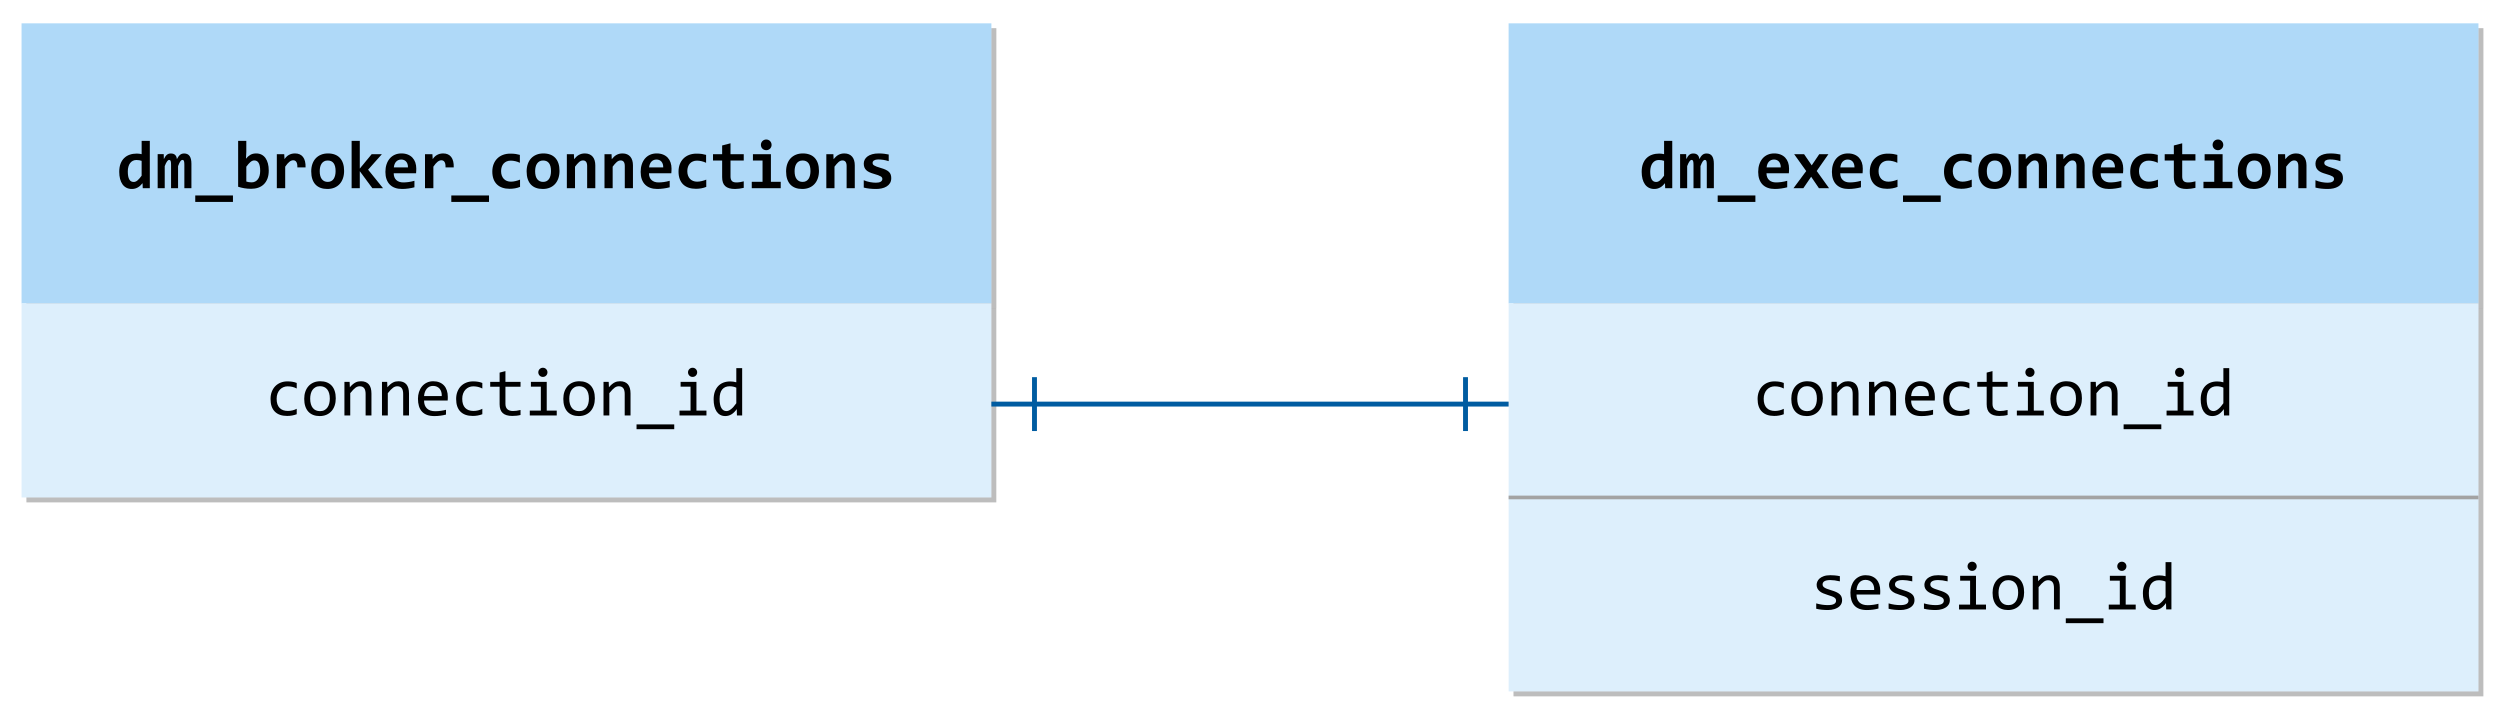 <?xml version="1.0" encoding="utf-8"?>
<!-- Generator: Adobe Illustrator 26.3.1, SVG Export Plug-In . SVG Version: 6.00 Build 0)  -->
<svg version="1.1" xmlns="http://www.w3.org/2000/svg" xmlns:xlink="http://www.w3.org/1999/xlink" x="0px" y="0px"
	 viewBox="0 0 510.4 145.2" enable-background="new 0 0 510.4 145.2" xml:space="preserve">
<symbol  id="PIPELINE" viewBox="-32 -12.266 64 24.531">
	<linearGradient id="SVGID_1_" gradientUnits="userSpaceOnUse" x1="0" y1="-12.265" x2="1.502093e-15" y2="12.265">
		<stop  offset="0" style="stop-color:#1B89B2"/>
		<stop  offset="1" style="stop-color:#51C8E8"/>
	</linearGradient>
	<path fill="url(#SVGID_1_)" d="M26.096,12.266h-51.448v0h0C-29.08,12.265-32,6.878-32,0s2.92-12.265,6.648-12.265h0v0h51.448
		C29.356-12.266,32-6.363,32,0S29.356,12.266,26.096,12.266z"/>
	<g>
		
			<linearGradient id="SVGID_00000082358978218244161210000001154797242186985893_" gradientUnits="userSpaceOnUse" x1="-31.461" y1="-6.114" x2="-19.234" y2="6.114">
			<stop  offset="0" style="stop-color:#B3B4B4"/>
			<stop  offset="1" style="stop-color:#4F4F4F"/>
		</linearGradient>
		<ellipse fill="url(#SVGID_00000082358978218244161210000001154797242186985893_)" cx="-25.347" cy="0" rx="5.575" ry="10.879"/>
	</g>
</symbol>
<g id="Shapes">
	<rect fill="#FFFFFF" width="510.4" height="145.2"/>
	<g id="Wrench_tool_x28_s_x29_">
	</g>
	<g id="user2">
	</g>
	<g id="user2_1_">
	</g>
	<g id="user2_4_">
	</g>
	<g id="user2_3_">
	</g>
	<g id="user2_2_">
	</g>
	<g id="Internet_2">
	</g>
	<g id="Enterprise">
	</g>
	<g id="Tunnel__x28_stackable_x29_">
	</g>
	<g id="New_Symbol">
	</g>
	<g id="New_Symbol_1">
	</g>
	<g id="Files">
	</g>
	<g id="BlobBlock">
	</g>
	<g id="E_x5F_Enterprise">
	</g>
	<g id="E_x5F_AD_FS">
	</g>
	<g id="C_x5F_Azure_Active_Directory">
	</g>
	<g>
		<g opacity="0.3">
			<rect x="5.4" y="5.762" fill="#212121" width="198" height="57.2"/>
			<rect x="5.4" y="5.762" opacity="0.35" fill="#212121" width="198" height="57.2"/>
		</g>
		<g>
			<rect x="4.4" y="4.762" fill="#FFFFFF" width="198" height="57.2"/>
			<rect x="4.4" y="4.762" opacity="0.35" fill="#1B93EB" width="198" height="57.2"/>
		</g>
	</g>
	<g>
		<g opacity="0.3">
			<rect x="5.4" y="62.962" fill="#212121" width="198" height="39.6"/>
			<rect x="5.4" y="62.962" opacity="0.15" fill="#212121" width="198" height="39.6"/>
		</g>
		<g>
			<rect x="4.4" y="61.962" fill="#FFFFFF" width="198" height="39.6"/>
			<rect x="4.4" y="61.962" opacity="0.15" fill="#1B93EB" width="198" height="39.6"/>
		</g>
	</g>
	<g>
		<g opacity="0.3">
			<rect x="309" y="5.762" fill="#212121" width="198" height="57.2"/>
			<rect x="309" y="5.762" opacity="0.35" fill="#212121" width="198" height="57.2"/>
		</g>
		<g>
			<rect x="308" y="4.762" fill="#FFFFFF" width="198" height="57.2"/>
			<rect x="308" y="4.762" opacity="0.35" fill="#1B93EB" width="198" height="57.2"/>
		</g>
	</g>
	<g>
		<g opacity="0.3">
			<rect x="309" y="62.962" fill="#212121" width="198" height="39.6"/>
			<rect x="309" y="62.962" opacity="0.15" fill="#212121" width="198" height="39.6"/>
		</g>
		<g>
			<rect x="308" y="61.962" fill="#FFFFFF" width="198" height="39.6"/>
			<rect x="308" y="61.962" opacity="0.15" fill="#1B93EB" width="198" height="39.6"/>
		</g>
	</g>
	<g>
		<g opacity="0.3">
			<rect x="309" y="102.562" fill="#212121" width="198" height="39.6"/>
			<rect x="309" y="102.562" opacity="0.15" fill="#212121" width="198" height="39.6"/>
		</g>
		<g>
			<rect x="308" y="101.562" fill="#FFFFFF" width="198" height="39.6"/>
			<rect x="308" y="101.562" opacity="0.15" fill="#1B93EB" width="198" height="39.6"/>
		</g>
	</g>
	<g>
		<line fill="none" stroke="#005CA1" x1="202.4" y1="82.5" x2="308" y2="82.5"/>
		<line fill="none" stroke="#005CA1" x1="211.2" y1="77" x2="211.2" y2="88"/>
		<line fill="none" stroke="#005CA1" x1="299.2" y1="77" x2="299.2" y2="88"/>
	</g>
	<line fill="none" stroke="#A3A3A3" stroke-width="0.75" stroke-miterlimit="10" x1="308" y1="101.562" x2="506" y2="101.562"/>
</g>
<g id="Text">
	<g>
		<rect x="14.213" y="28.762" fill="none" width="178.373" height="13.4"/>
		<path d="M29.142,38.422l-0.041-1.025c-0.146,0.178-0.296,0.339-0.451,0.485s-0.321,0.27-0.499,0.373s-0.368,0.182-0.571,0.239
			s-0.427,0.085-0.673,0.085c-0.41,0-0.775-0.082-1.094-0.246s-0.587-0.397-0.803-0.701s-0.382-0.671-0.496-1.104
			s-0.171-0.916-0.171-1.449c0-0.638,0.09-1.19,0.27-1.658s0.43-0.854,0.749-1.162s0.697-0.536,1.135-0.684s0.914-0.222,1.429-0.222
			c0.173,0,0.348,0.011,0.523,0.034s0.332,0.052,0.468,0.089v-2.714h1.668v9.659H29.142z M26.093,35.004
			c0,0.383,0.026,0.71,0.079,0.981s0.13,0.493,0.232,0.667s0.229,0.3,0.379,0.379s0.321,0.12,0.513,0.12
			c0.283,0,0.551-0.114,0.807-0.342s0.526-0.54,0.813-0.937v-3.035c-0.132-0.05-0.295-0.091-0.489-0.123s-0.389-0.048-0.584-0.048
			c-0.269,0-0.51,0.055-0.725,0.164s-0.397,0.264-0.55,0.465s-0.27,0.445-0.352,0.735S26.093,34.644,26.093,35.004z"/>
		<path d="M37.639,38.422v-4.73c0-0.173-0.004-0.325-0.014-0.455s-0.027-0.238-0.055-0.325s-0.067-0.151-0.12-0.195
			s-0.124-0.065-0.215-0.065c-0.141,0-0.28,0.096-0.417,0.287s-0.292,0.517-0.465,0.978v4.505h-1.429v-4.73
			c0-0.173-0.004-0.325-0.014-0.455s-0.027-0.238-0.055-0.325s-0.068-0.151-0.123-0.195s-0.127-0.065-0.219-0.065
			c-0.119,0-0.25,0.096-0.396,0.287s-0.308,0.517-0.485,0.978v4.505h-1.442v-6.945h1.237l0.027,1.012
			c0.1-0.205,0.201-0.38,0.301-0.526s0.208-0.266,0.321-0.359s0.236-0.161,0.366-0.202s0.277-0.062,0.441-0.062
			c0.387,0,0.683,0.102,0.885,0.304s0.318,0.484,0.345,0.844c0.109-0.205,0.218-0.38,0.325-0.526s0.219-0.266,0.335-0.359
			s0.242-0.161,0.376-0.202s0.284-0.062,0.448-0.062c0.506,0,0.879,0.177,1.121,0.53s0.362,0.876,0.362,1.569v4.983H37.639z"/>
		<path d="M39.862,41.224v-1.319h7.697v1.319H39.862z"/>
		<path d="M54.868,34.826c0,0.638-0.09,1.189-0.27,1.654s-0.431,0.851-0.752,1.159s-0.701,0.536-1.138,0.684
			s-0.914,0.222-1.429,0.222c-0.506,0-0.977-0.038-1.412-0.113s-0.851-0.177-1.248-0.304v-9.365h1.668v2.27l-0.068,1.367
			c0.25-0.324,0.543-0.583,0.878-0.779s0.737-0.294,1.207-0.294c0.41,0,0.775,0.082,1.094,0.246s0.587,0.397,0.803,0.701
			s0.382,0.67,0.496,1.101S54.868,34.288,54.868,34.826z M53.118,34.894c0-0.383-0.027-0.708-0.082-0.978s-0.133-0.49-0.236-0.663
			s-0.228-0.3-0.376-0.379s-0.318-0.12-0.509-0.12c-0.283,0-0.553,0.114-0.81,0.342s-0.53,0.538-0.817,0.93v3.035
			c0.132,0.05,0.295,0.091,0.489,0.123s0.391,0.048,0.591,0.048c0.264,0,0.505-0.055,0.721-0.164s0.401-0.264,0.554-0.465
			s0.27-0.445,0.352-0.735S53.118,35.254,53.118,34.894z"/>
		<path d="M60.707,34.177c0.009-0.26-0.003-0.481-0.038-0.663s-0.089-0.333-0.164-0.451s-0.167-0.205-0.277-0.26
			s-0.235-0.082-0.376-0.082c-0.246,0-0.5,0.102-0.762,0.304s-0.55,0.537-0.865,1.001v4.396h-1.709v-6.945h1.511l0.062,1.012
			c0.114-0.178,0.243-0.337,0.386-0.479s0.303-0.263,0.479-0.366s0.37-0.181,0.584-0.236s0.449-0.082,0.704-0.082
			c0.351,0,0.662,0.061,0.933,0.181s0.499,0.3,0.684,0.537s0.321,0.534,0.41,0.892s0.126,0.771,0.113,1.241H60.707z"/>
		<path d="M70.252,34.894c0,0.547-0.078,1.047-0.232,1.5s-0.378,0.842-0.67,1.166s-0.649,0.574-1.073,0.752
			s-0.907,0.267-1.449,0.267c-0.515,0-0.975-0.075-1.381-0.226s-0.75-0.375-1.032-0.673s-0.499-0.672-0.649-1.121
			s-0.226-0.972-0.226-1.569c0-0.551,0.079-1.053,0.236-1.504s0.383-0.836,0.677-1.155s0.653-0.566,1.077-0.742
			s0.902-0.263,1.436-0.263c0.52,0,0.982,0.076,1.388,0.229s0.75,0.379,1.032,0.68s0.498,0.673,0.646,1.118
			S70.252,34.311,70.252,34.894z M68.515,34.935c0-0.72-0.136-1.261-0.407-1.624s-0.671-0.543-1.2-0.543
			c-0.292,0-0.54,0.057-0.745,0.171s-0.374,0.27-0.506,0.468s-0.229,0.43-0.291,0.694s-0.092,0.547-0.092,0.848
			c0,0.725,0.146,1.271,0.438,1.637s0.69,0.55,1.196,0.55c0.278,0,0.52-0.056,0.725-0.167s0.372-0.267,0.499-0.465
			s0.223-0.432,0.287-0.701S68.515,35.245,68.515,34.935z"/>
		<path d="M76.018,38.422l-2.563-3.473v3.473h-1.668v-9.659h1.668v5.653l2.427-2.939h2.085l-2.816,3.165l3.049,3.78H76.018z"/>
		<path d="M84.988,34.416c0,0.114-0.003,0.262-0.01,0.444s-0.017,0.353-0.031,0.513H80.38c0,0.305,0.047,0.574,0.14,0.807
			s0.226,0.427,0.396,0.584s0.376,0.277,0.615,0.359s0.505,0.123,0.796,0.123c0.337,0,0.698-0.026,1.083-0.079
			s0.785-0.138,1.2-0.256v1.326c-0.178,0.05-0.372,0.096-0.581,0.137s-0.424,0.078-0.643,0.109s-0.44,0.056-0.663,0.072
			s-0.44,0.024-0.649,0.024c-0.529,0-1.002-0.075-1.422-0.226s-0.775-0.373-1.066-0.667s-0.515-0.657-0.67-1.09
			s-0.232-0.934-0.232-1.504c0-0.565,0.078-1.079,0.232-1.542s0.374-0.859,0.656-1.189s0.625-0.585,1.029-0.766
			s0.854-0.27,1.35-0.27c0.492,0,0.927,0.076,1.306,0.229s0.695,0.366,0.95,0.639s0.449,0.599,0.581,0.978
			S84.988,33.965,84.988,34.416z M83.292,34.177c0.004-0.273-0.03-0.512-0.103-0.714s-0.172-0.37-0.297-0.502
			s-0.271-0.23-0.438-0.294s-0.345-0.096-0.537-0.096c-0.419,0-0.763,0.14-1.032,0.42s-0.428,0.676-0.479,1.186H83.292z"/>
		<path d="M90.959,34.177c0.009-0.26-0.003-0.481-0.038-0.663s-0.089-0.333-0.164-0.451s-0.167-0.205-0.277-0.26
			s-0.235-0.082-0.376-0.082c-0.246,0-0.5,0.102-0.762,0.304s-0.55,0.537-0.865,1.001v4.396h-1.709v-6.945h1.511l0.062,1.012
			c0.114-0.178,0.243-0.337,0.386-0.479s0.303-0.263,0.479-0.366s0.37-0.181,0.584-0.236s0.449-0.082,0.704-0.082
			c0.351,0,0.662,0.061,0.933,0.181s0.499,0.3,0.684,0.537s0.321,0.534,0.41,0.892s0.126,0.771,0.113,1.241H90.959z"/>
		<path d="M92.139,41.224v-1.319h7.697v1.319H92.139z"/>
		<path d="M106.173,38.155c-0.328,0.132-0.667,0.23-1.019,0.294s-0.718,0.096-1.101,0.096c-0.551,0-1.046-0.075-1.483-0.226
			s-0.809-0.374-1.114-0.67s-0.539-0.663-0.701-1.101s-0.243-0.943-0.243-1.518c0-0.556,0.088-1.06,0.263-1.511
			s0.423-0.836,0.742-1.155s0.703-0.565,1.152-0.738s0.949-0.26,1.5-0.26c0.451,0,0.831,0.024,1.138,0.072s0.584,0.108,0.831,0.181
			v1.62c-0.283-0.141-0.589-0.25-0.919-0.328s-0.644-0.116-0.94-0.116c-0.31,0-0.588,0.052-0.834,0.157s-0.454,0.25-0.622,0.438
			s-0.297,0.414-0.386,0.68s-0.133,0.56-0.133,0.878c0,0.333,0.048,0.631,0.144,0.896s0.231,0.489,0.407,0.673
			s0.386,0.326,0.632,0.424s0.52,0.147,0.82,0.147c0.146,0,0.3-0.01,0.461-0.031s0.324-0.05,0.485-0.089s0.321-0.083,0.479-0.133
			s0.304-0.105,0.441-0.164V38.155z"/>
		<path d="M114.228,34.894c0,0.547-0.078,1.047-0.232,1.5s-0.378,0.842-0.67,1.166s-0.649,0.574-1.073,0.752
			s-0.907,0.267-1.449,0.267c-0.515,0-0.975-0.075-1.381-0.226s-0.75-0.375-1.032-0.673s-0.499-0.672-0.649-1.121
			s-0.226-0.972-0.226-1.569c0-0.551,0.079-1.053,0.236-1.504s0.383-0.836,0.677-1.155s0.653-0.566,1.077-0.742
			s0.902-0.263,1.436-0.263c0.52,0,0.982,0.076,1.388,0.229s0.75,0.379,1.032,0.68s0.498,0.673,0.646,1.118
			S114.228,34.311,114.228,34.894z M112.491,34.935c0-0.72-0.136-1.261-0.407-1.624s-0.671-0.543-1.2-0.543
			c-0.292,0-0.54,0.057-0.745,0.171s-0.374,0.27-0.506,0.468s-0.229,0.43-0.291,0.694s-0.092,0.547-0.092,0.848
			c0,0.725,0.146,1.271,0.438,1.637s0.69,0.55,1.196,0.55c0.278,0,0.52-0.056,0.725-0.167s0.372-0.267,0.499-0.465
			s0.223-0.432,0.287-0.701S112.491,35.245,112.491,34.935z"/>
		<path d="M119.871,38.422v-4.525c0-0.761-0.283-1.142-0.848-1.142c-0.283,0-0.553,0.114-0.81,0.342s-0.53,0.538-0.817,0.93v4.396
			h-1.668v-6.945h1.442l0.041,1.025c0.141-0.178,0.288-0.339,0.441-0.485s0.318-0.27,0.496-0.373s0.369-0.181,0.574-0.236
			s0.435-0.082,0.69-0.082c0.355,0,0.666,0.058,0.93,0.174s0.485,0.28,0.663,0.492s0.311,0.467,0.4,0.766s0.133,0.632,0.133,1.001
			v4.662H119.871z"/>
		<path d="M127.556,38.422v-4.525c0-0.761-0.283-1.142-0.848-1.142c-0.283,0-0.553,0.114-0.81,0.342s-0.53,0.538-0.817,0.93v4.396
			h-1.668v-6.945h1.442l0.041,1.025c0.141-0.178,0.288-0.339,0.441-0.485s0.318-0.27,0.496-0.373s0.369-0.181,0.574-0.236
			s0.435-0.082,0.69-0.082c0.355,0,0.666,0.058,0.93,0.174s0.485,0.28,0.663,0.492s0.311,0.467,0.4,0.766s0.133,0.632,0.133,1.001
			v4.662H127.556z"/>
		<path d="M137.1,34.416c0,0.114-0.003,0.262-0.01,0.444s-0.017,0.353-0.031,0.513h-4.566c0,0.305,0.047,0.574,0.14,0.807
			s0.226,0.427,0.396,0.584s0.376,0.277,0.615,0.359s0.505,0.123,0.796,0.123c0.337,0,0.698-0.026,1.083-0.079
			s0.785-0.138,1.2-0.256v1.326c-0.178,0.05-0.372,0.096-0.581,0.137s-0.424,0.078-0.643,0.109s-0.44,0.056-0.663,0.072
			s-0.44,0.024-0.649,0.024c-0.529,0-1.002-0.075-1.422-0.226s-0.775-0.373-1.066-0.667s-0.515-0.657-0.67-1.09
			s-0.232-0.934-0.232-1.504c0-0.565,0.078-1.079,0.232-1.542s0.374-0.859,0.656-1.189s0.625-0.585,1.029-0.766
			s0.854-0.27,1.35-0.27c0.492,0,0.927,0.076,1.306,0.229s0.695,0.366,0.95,0.639s0.449,0.599,0.581,0.978
			S137.1,33.965,137.1,34.416z M135.405,34.177c0.004-0.273-0.03-0.512-0.103-0.714s-0.172-0.37-0.297-0.502
			s-0.271-0.23-0.438-0.294s-0.345-0.096-0.537-0.096c-0.419,0-0.763,0.14-1.032,0.42s-0.428,0.676-0.479,1.186H135.405z"/>
		<path d="M144.191,38.155c-0.328,0.132-0.667,0.23-1.019,0.294s-0.718,0.096-1.101,0.096c-0.551,0-1.046-0.075-1.483-0.226
			s-0.809-0.374-1.114-0.67s-0.539-0.663-0.701-1.101s-0.243-0.943-0.243-1.518c0-0.556,0.088-1.06,0.263-1.511
			s0.423-0.836,0.742-1.155s0.703-0.565,1.152-0.738s0.949-0.26,1.5-0.26c0.451,0,0.831,0.024,1.138,0.072s0.584,0.108,0.831,0.181
			v1.62c-0.283-0.141-0.589-0.25-0.919-0.328s-0.644-0.116-0.94-0.116c-0.31,0-0.588,0.052-0.834,0.157s-0.454,0.25-0.622,0.438
			s-0.297,0.414-0.386,0.68s-0.133,0.56-0.133,0.878c0,0.333,0.048,0.631,0.144,0.896s0.231,0.489,0.407,0.673
			s0.386,0.326,0.632,0.424s0.52,0.147,0.82,0.147c0.146,0,0.3-0.01,0.461-0.031s0.324-0.05,0.485-0.089s0.321-0.083,0.479-0.133
			s0.304-0.105,0.441-0.164V38.155z"/>
		<path d="M151.842,38.353c-0.301,0.068-0.604,0.123-0.909,0.164s-0.595,0.062-0.868,0.062c-0.456,0-0.849-0.048-1.179-0.144
			s-0.604-0.242-0.82-0.438s-0.376-0.445-0.479-0.749s-0.154-0.664-0.154-1.083v-3.391h-1.866v-1.299h1.866v-1.777l1.709-0.444
			v2.222h2.7v1.299h-2.7v3.268c0,0.396,0.091,0.696,0.273,0.899s0.488,0.304,0.916,0.304c0.273,0,0.54-0.023,0.8-0.068
			s0.497-0.098,0.711-0.157V38.353z"/>
		<path d="M155.68,32.775h-1.962v-1.299h3.671v5.646h2.003v1.299h-5.913v-1.299h2.201V32.775z M157.526,29.576
			c0,0.15-0.027,0.292-0.082,0.424s-0.131,0.247-0.229,0.345s-0.213,0.175-0.345,0.232s-0.276,0.085-0.431,0.085
			s-0.3-0.028-0.434-0.085s-0.25-0.134-0.349-0.232s-0.174-0.213-0.229-0.345s-0.082-0.273-0.082-0.424s0.027-0.292,0.082-0.424
			s0.131-0.249,0.229-0.349s0.214-0.179,0.349-0.236s0.279-0.085,0.434-0.085s0.298,0.028,0.431,0.085s0.247,0.136,0.345,0.236
			s0.174,0.216,0.229,0.349S157.526,29.426,157.526,29.576z"/>
		<path d="M167.201,34.894c0,0.547-0.078,1.047-0.232,1.5s-0.378,0.842-0.67,1.166s-0.649,0.574-1.073,0.752
			s-0.907,0.267-1.449,0.267c-0.515,0-0.975-0.075-1.381-0.226s-0.75-0.375-1.032-0.673s-0.499-0.672-0.649-1.121
			s-0.226-0.972-0.226-1.569c0-0.551,0.079-1.053,0.236-1.504s0.383-0.836,0.677-1.155s0.653-0.566,1.077-0.742
			s0.902-0.263,1.436-0.263c0.52,0,0.982,0.076,1.388,0.229s0.75,0.379,1.032,0.68s0.498,0.673,0.646,1.118
			S167.201,34.311,167.201,34.894z M165.465,34.935c0-0.72-0.136-1.261-0.407-1.624s-0.671-0.543-1.2-0.543
			c-0.292,0-0.54,0.057-0.745,0.171s-0.374,0.27-0.506,0.468s-0.229,0.43-0.291,0.694s-0.092,0.547-0.092,0.848
			c0,0.725,0.146,1.271,0.438,1.637s0.69,0.55,1.196,0.55c0.278,0,0.52-0.056,0.725-0.167s0.372-0.267,0.499-0.465
			s0.223-0.432,0.287-0.701S165.465,35.245,165.465,34.935z"/>
		<path d="M172.845,38.422v-4.525c0-0.761-0.283-1.142-0.848-1.142c-0.283,0-0.553,0.114-0.81,0.342s-0.53,0.538-0.817,0.93v4.396
			h-1.668v-6.945h1.442l0.041,1.025c0.141-0.178,0.288-0.339,0.441-0.485s0.318-0.27,0.496-0.373s0.369-0.181,0.574-0.236
			s0.435-0.082,0.69-0.082c0.355,0,0.666,0.058,0.93,0.174s0.485,0.28,0.663,0.492s0.311,0.467,0.4,0.766s0.133,0.632,0.133,1.001
			v4.662H172.845z"/>
		<path d="M181.957,36.378c0,0.396-0.088,0.735-0.263,1.015s-0.408,0.508-0.697,0.684s-0.618,0.303-0.984,0.383
			s-0.742,0.12-1.125,0.12c-0.51,0-0.971-0.024-1.381-0.072s-0.797-0.117-1.162-0.208v-1.504c0.428,0.178,0.855,0.307,1.282,0.386
			s0.828,0.12,1.207,0.12c0.438,0,0.765-0.069,0.981-0.208s0.325-0.32,0.325-0.543c0-0.105-0.023-0.201-0.068-0.287
			s-0.131-0.17-0.256-0.25s-0.302-0.162-0.53-0.246s-0.526-0.179-0.896-0.284c-0.342-0.096-0.642-0.204-0.899-0.325
			s-0.471-0.263-0.639-0.427s-0.295-0.354-0.379-0.571s-0.126-0.471-0.126-0.762c0-0.283,0.064-0.549,0.191-0.8
			s0.318-0.471,0.571-0.66s0.568-0.338,0.947-0.448s0.82-0.164,1.326-0.164c0.438,0,0.825,0.023,1.162,0.068s0.636,0.096,0.896,0.15
			v1.36c-0.396-0.127-0.769-0.218-1.118-0.27s-0.694-0.079-1.036-0.079s-0.616,0.062-0.824,0.185s-0.311,0.294-0.311,0.513
			c0,0.105,0.021,0.198,0.062,0.28s0.122,0.162,0.243,0.239s0.29,0.158,0.506,0.243s0.502,0.177,0.858,0.277
			c0.401,0.114,0.738,0.236,1.012,0.366s0.493,0.277,0.66,0.441s0.286,0.351,0.359,0.561S181.957,36.109,181.957,36.378z"/>
	</g>
	<g>
		<rect x="8.8" y="75.162" fill="none" width="189.2" height="22"/>
		<path d="M60.577,84.569c-0.31,0.119-0.628,0.206-0.954,0.263s-0.662,0.085-1.008,0.085c-1.084,0-1.92-0.294-2.505-0.882
			s-0.878-1.447-0.878-2.577c0-0.542,0.084-1.035,0.253-1.477s0.406-0.82,0.711-1.135s0.67-0.557,1.094-0.728
			s0.891-0.256,1.401-0.256c0.355,0,0.688,0.025,0.998,0.075s0.606,0.132,0.889,0.246v1.135c-0.296-0.155-0.598-0.268-0.906-0.338
			s-0.625-0.106-0.954-0.106c-0.305,0-0.594,0.058-0.865,0.174s-0.509,0.284-0.714,0.502s-0.367,0.485-0.485,0.8
			s-0.178,0.67-0.178,1.066c0,0.83,0.202,1.45,0.605,1.863s0.963,0.619,1.678,0.619c0.324,0,0.637-0.037,0.94-0.109
			s0.596-0.182,0.878-0.328V84.569z"/>
		<path d="M68.55,81.335c0,0.533-0.075,1.022-0.226,1.466s-0.367,0.825-0.649,1.142s-0.626,0.563-1.032,0.738
			s-0.866,0.263-1.381,0.263c-0.492,0-0.933-0.076-1.323-0.229c-0.39-0.153-0.72-0.377-0.991-0.673s-0.479-0.663-0.622-1.101
			s-0.215-0.941-0.215-1.511c0-0.533,0.075-1.02,0.226-1.459s0.367-0.818,0.649-1.135s0.626-0.563,1.032-0.738
			c0.406-0.175,0.866-0.263,1.381-0.263c0.492,0,0.933,0.076,1.323,0.229s0.72,0.376,0.991,0.67s0.479,0.66,0.622,1.097
			S68.55,80.77,68.55,81.335z M67.334,81.39c0-0.424-0.047-0.794-0.14-1.111s-0.227-0.581-0.4-0.793s-0.384-0.372-0.632-0.479
			s-0.525-0.161-0.831-0.161c-0.355,0-0.66,0.069-0.913,0.208s-0.46,0.325-0.622,0.557s-0.28,0.502-0.355,0.81
			s-0.113,0.63-0.113,0.967c0,0.424,0.047,0.795,0.14,1.114s0.227,0.584,0.4,0.796c0.173,0.212,0.383,0.372,0.629,0.479
			s0.524,0.161,0.834,0.161c0.355,0,0.66-0.069,0.913-0.208s0.46-0.325,0.622-0.557s0.28-0.502,0.355-0.81
			S67.334,81.732,67.334,81.39z"/>
		<path d="M70.317,77.958h1.06l0.048,1.107c0.201-0.237,0.394-0.434,0.581-0.591s0.37-0.284,0.55-0.379s0.363-0.163,0.55-0.202
			s0.38-0.058,0.581-0.058c0.707,0,1.241,0.208,1.603,0.625s0.543,1.045,0.543,1.883v4.478h-1.189V80.44
			c0-0.538-0.1-0.936-0.301-1.193s-0.499-0.386-0.896-0.386c-0.146,0-0.288,0.021-0.427,0.065s-0.284,0.119-0.434,0.226
			s-0.313,0.252-0.489,0.434s-0.373,0.41-0.591,0.684v4.553h-1.189V77.958z"/>
		<path d="M77.984,77.958h1.06l0.048,1.107c0.201-0.237,0.394-0.434,0.581-0.591s0.37-0.284,0.55-0.379s0.363-0.163,0.55-0.202
			s0.38-0.058,0.581-0.058c0.707,0,1.241,0.208,1.603,0.625s0.543,1.045,0.543,1.883v4.478h-1.189V80.44
			c0-0.538-0.1-0.936-0.301-1.193s-0.499-0.386-0.896-0.386c-0.146,0-0.288,0.021-0.427,0.065s-0.284,0.119-0.434,0.226
			s-0.313,0.252-0.489,0.434s-0.373,0.41-0.591,0.684v4.553h-1.189V77.958z"/>
		<path d="M91.424,81.028c0,0.168-0.002,0.31-0.007,0.424s-0.011,0.221-0.021,0.321h-4.819c0,0.702,0.196,1.241,0.588,1.617
			s0.957,0.564,1.695,0.564c0.201,0,0.401-0.008,0.602-0.024s0.394-0.038,0.581-0.065s0.366-0.058,0.537-0.092
			s0.329-0.072,0.475-0.113v0.978c-0.324,0.091-0.689,0.165-1.097,0.222s-0.831,0.085-1.268,0.085c-0.588,0-1.094-0.08-1.518-0.239
			s-0.771-0.391-1.042-0.694s-0.472-0.674-0.602-1.114s-0.195-0.938-0.195-1.494c0-0.483,0.069-0.94,0.208-1.371
			s0.342-0.809,0.608-1.135s0.594-0.584,0.981-0.776s0.827-0.287,1.319-0.287c0.479,0,0.902,0.075,1.271,0.226
			s0.68,0.363,0.933,0.639s0.444,0.611,0.574,1.005S91.424,80.54,91.424,81.028z M90.187,80.857
			c0.014-0.305-0.016-0.584-0.089-0.837s-0.186-0.471-0.338-0.653s-0.343-0.325-0.571-0.427s-0.492-0.154-0.793-0.154
			c-0.26,0-0.497,0.05-0.711,0.15s-0.399,0.242-0.554,0.424s-0.28,0.401-0.376,0.656s-0.155,0.536-0.178,0.841H90.187z"/>
		<path d="M98.471,84.569c-0.31,0.119-0.628,0.206-0.954,0.263s-0.662,0.085-1.008,0.085c-1.084,0-1.92-0.294-2.505-0.882
			s-0.878-1.447-0.878-2.577c0-0.542,0.084-1.035,0.253-1.477s0.406-0.82,0.711-1.135s0.67-0.557,1.094-0.728
			s0.891-0.256,1.401-0.256c0.355,0,0.688,0.025,0.998,0.075s0.606,0.132,0.889,0.246v1.135c-0.296-0.155-0.598-0.268-0.906-0.338
			s-0.625-0.106-0.954-0.106c-0.305,0-0.594,0.058-0.865,0.174s-0.509,0.284-0.714,0.502s-0.367,0.485-0.485,0.8
			s-0.178,0.67-0.178,1.066c0,0.83,0.202,1.45,0.605,1.863s0.963,0.619,1.678,0.619c0.324,0,0.637-0.037,0.94-0.109
			s0.596-0.182,0.878-0.328V84.569z"/>
		<path d="M106.273,84.726c-0.269,0.068-0.547,0.117-0.834,0.147s-0.579,0.044-0.875,0.044c-0.861,0-1.504-0.195-1.928-0.584
			s-0.636-0.988-0.636-1.794v-3.582h-1.921v-0.998h1.921v-1.887l1.189-0.308v2.194h3.083v0.998h-3.083v3.486
			c0,0.492,0.131,0.86,0.393,1.104s0.648,0.366,1.159,0.366c0.219,0,0.458-0.017,0.718-0.051s0.531-0.088,0.813-0.161V84.726z"/>
		<path d="M110.417,78.943h-2.03v-0.984h3.233v5.872h2.044v0.991h-5.503V83.83h2.256V78.943z M110.834,75.08
			c0.132,0,0.255,0.024,0.369,0.072s0.213,0.115,0.297,0.202s0.15,0.186,0.198,0.297s0.072,0.233,0.072,0.366
			c0,0.127-0.024,0.249-0.072,0.362s-0.114,0.214-0.198,0.301s-0.184,0.154-0.297,0.202s-0.237,0.072-0.369,0.072
			s-0.255-0.024-0.369-0.072s-0.213-0.115-0.297-0.202s-0.15-0.187-0.198-0.301s-0.072-0.235-0.072-0.362
			c0-0.132,0.024-0.254,0.072-0.366s0.114-0.211,0.198-0.297s0.184-0.154,0.297-0.202S110.701,75.08,110.834,75.08z"/>
		<path d="M121.446,81.335c0,0.533-0.075,1.022-0.226,1.466s-0.367,0.825-0.649,1.142s-0.626,0.563-1.032,0.738
			s-0.866,0.263-1.381,0.263c-0.492,0-0.933-0.076-1.323-0.229s-0.72-0.377-0.991-0.673s-0.479-0.663-0.622-1.101
			s-0.215-0.941-0.215-1.511c0-0.533,0.075-1.02,0.226-1.459s0.367-0.818,0.649-1.135s0.626-0.563,1.032-0.738
			s0.866-0.263,1.381-0.263c0.492,0,0.933,0.076,1.323,0.229s0.72,0.376,0.991,0.67s0.479,0.66,0.622,1.097
			S121.446,80.77,121.446,81.335z M120.229,81.39c0-0.424-0.047-0.794-0.14-1.111s-0.227-0.581-0.4-0.793s-0.384-0.372-0.632-0.479
			s-0.525-0.161-0.831-0.161c-0.355,0-0.66,0.069-0.913,0.208s-0.46,0.325-0.622,0.557s-0.28,0.502-0.355,0.81
			s-0.113,0.63-0.113,0.967c0,0.424,0.047,0.795,0.14,1.114s0.227,0.584,0.4,0.796s0.383,0.372,0.629,0.479s0.524,0.161,0.834,0.161
			c0.355,0,0.66-0.069,0.913-0.208s0.46-0.325,0.622-0.557s0.28-0.502,0.355-0.81S120.229,81.732,120.229,81.39z"/>
		<path d="M123.212,77.958h1.06l0.048,1.107c0.201-0.237,0.394-0.434,0.581-0.591s0.37-0.284,0.55-0.379s0.363-0.163,0.55-0.202
			s0.38-0.058,0.581-0.058c0.707,0,1.241,0.208,1.603,0.625s0.543,1.045,0.543,1.883v4.478h-1.189V80.44
			c0-0.538-0.1-0.936-0.301-1.193s-0.499-0.386-0.896-0.386c-0.146,0-0.288,0.021-0.427,0.065s-0.284,0.119-0.434,0.226
			s-0.313,0.252-0.489,0.434s-0.373,0.41-0.591,0.684v4.553h-1.189V77.958z"/>
		<path d="M137.653,87.624h-7.697V86.64h7.697V87.624z"/>
		<path d="M140.982,78.943h-2.03v-0.984h3.233v5.872h2.044v0.991h-5.503V83.83h2.256V78.943z M141.399,75.08
			c0.132,0,0.255,0.024,0.369,0.072s0.213,0.115,0.297,0.202s0.15,0.186,0.198,0.297s0.072,0.233,0.072,0.366
			c0,0.127-0.024,0.249-0.072,0.362s-0.114,0.214-0.198,0.301s-0.184,0.154-0.297,0.202s-0.237,0.072-0.369,0.072
			s-0.255-0.024-0.369-0.072s-0.213-0.115-0.297-0.202s-0.15-0.187-0.198-0.301s-0.072-0.235-0.072-0.362
			c0-0.132,0.024-0.254,0.072-0.366s0.114-0.211,0.198-0.297s0.184-0.154,0.297-0.202S141.267,75.08,141.399,75.08z"/>
		<path d="M145.696,81.533c0-0.583,0.08-1.102,0.239-1.555s0.386-0.836,0.68-1.148s0.647-0.549,1.06-0.711s0.872-0.243,1.377-0.243
			c0.219,0,0.434,0.014,0.646,0.041s0.42,0.071,0.625,0.13v-2.885h1.196v9.659h-1.066l-0.041-1.299
			c-0.333,0.483-0.693,0.841-1.08,1.073s-0.807,0.349-1.258,0.349c-0.392,0-0.737-0.082-1.036-0.246s-0.547-0.396-0.745-0.694
			s-0.348-0.657-0.448-1.077S145.696,82.044,145.696,81.533z M146.913,81.458c0,0.83,0.122,1.448,0.366,1.856
			s0.589,0.612,1.036,0.612c0.301,0,0.619-0.134,0.954-0.403s0.687-0.667,1.056-1.196v-3.186c-0.196-0.091-0.413-0.161-0.649-0.208
			s-0.472-0.072-0.704-0.072c-0.647,0-1.152,0.209-1.514,0.629S146.913,80.565,146.913,81.458z"/>
	</g>
	<g>
		<rect x="316.8" y="28.762" fill="none" width="180.4" height="17.6"/>
		<path d="M339.964,38.422l-0.041-1.025c-0.146,0.178-0.296,0.339-0.451,0.485s-0.321,0.27-0.499,0.373s-0.368,0.182-0.571,0.239
			s-0.427,0.085-0.673,0.085c-0.41,0-0.775-0.082-1.094-0.246s-0.587-0.397-0.803-0.701s-0.382-0.671-0.496-1.104
			s-0.171-0.916-0.171-1.449c0-0.638,0.09-1.19,0.27-1.658s0.43-0.854,0.749-1.162s0.697-0.536,1.135-0.684s0.914-0.222,1.429-0.222
			c0.173,0,0.348,0.011,0.523,0.034s0.332,0.052,0.468,0.089v-2.714h1.668v9.659H339.964z M336.915,35.004
			c0,0.383,0.026,0.71,0.079,0.981s0.13,0.493,0.232,0.667s0.229,0.3,0.379,0.379s0.321,0.12,0.513,0.12
			c0.283,0,0.551-0.114,0.807-0.342s0.526-0.54,0.813-0.937v-3.035c-0.132-0.05-0.295-0.091-0.489-0.123s-0.389-0.048-0.584-0.048
			c-0.269,0-0.51,0.055-0.725,0.164s-0.397,0.264-0.55,0.465s-0.27,0.445-0.352,0.735S336.915,34.644,336.915,35.004z"/>
		<path d="M348.46,38.422v-4.73c0-0.173-0.004-0.325-0.014-0.455s-0.027-0.238-0.055-0.325s-0.067-0.151-0.12-0.195
			s-0.124-0.065-0.215-0.065c-0.141,0-0.28,0.096-0.417,0.287s-0.292,0.517-0.465,0.978v4.505h-1.429v-4.73
			c0-0.173-0.004-0.325-0.014-0.455s-0.027-0.238-0.055-0.325s-0.068-0.151-0.123-0.195s-0.127-0.065-0.219-0.065
			c-0.119,0-0.25,0.096-0.396,0.287s-0.308,0.517-0.485,0.978v4.505h-1.442v-6.945h1.237l0.027,1.012
			c0.1-0.205,0.201-0.38,0.301-0.526s0.208-0.266,0.321-0.359s0.236-0.161,0.366-0.202s0.277-0.062,0.441-0.062
			c0.387,0,0.683,0.102,0.885,0.304s0.318,0.484,0.345,0.844c0.109-0.205,0.218-0.38,0.325-0.526s0.219-0.266,0.335-0.359
			s0.242-0.161,0.376-0.202s0.284-0.062,0.448-0.062c0.506,0,0.879,0.177,1.121,0.53s0.362,0.876,0.362,1.569v4.983H348.46z"/>
		<path d="M350.684,41.224v-1.319h7.697v1.319H350.684z"/>
		<path d="M365.254,34.416c0,0.114-0.003,0.262-0.01,0.444s-0.017,0.353-0.031,0.513h-4.566c0,0.305,0.047,0.574,0.14,0.807
			s0.226,0.427,0.396,0.584s0.376,0.277,0.615,0.359s0.505,0.123,0.796,0.123c0.337,0,0.698-0.026,1.083-0.079
			s0.785-0.138,1.2-0.256v1.326c-0.178,0.05-0.372,0.096-0.581,0.137s-0.424,0.078-0.643,0.109s-0.44,0.056-0.663,0.072
			s-0.44,0.024-0.649,0.024c-0.529,0-1.002-0.075-1.422-0.226s-0.775-0.373-1.066-0.667s-0.515-0.657-0.67-1.09
			s-0.232-0.934-0.232-1.504c0-0.565,0.078-1.079,0.232-1.542s0.374-0.859,0.656-1.189s0.625-0.585,1.029-0.766
			s0.854-0.27,1.35-0.27c0.492,0,0.927,0.076,1.306,0.229s0.695,0.366,0.95,0.639s0.449,0.599,0.581,0.978
			S365.254,33.965,365.254,34.416z M363.558,34.177c0.004-0.273-0.03-0.512-0.103-0.714s-0.172-0.37-0.297-0.502
			s-0.271-0.23-0.438-0.294s-0.345-0.096-0.537-0.096c-0.419,0-0.763,0.14-1.032,0.42s-0.428,0.676-0.479,1.186H363.558z"/>
		<path d="M371.351,38.422l-1.586-2.338l-1.593,2.338h-2.017l2.604-3.5l-2.468-3.445h2.03l1.559,2.283l1.538-2.283h1.873
			l-2.393,3.432l2.522,3.514H371.351z"/>
		<path d="M380.306,34.416c0,0.114-0.003,0.262-0.01,0.444s-0.017,0.353-0.031,0.513h-4.566c0,0.305,0.047,0.574,0.14,0.807
			s0.226,0.427,0.396,0.584s0.376,0.277,0.615,0.359s0.505,0.123,0.796,0.123c0.337,0,0.698-0.026,1.083-0.079
			s0.785-0.138,1.2-0.256v1.326c-0.178,0.05-0.372,0.096-0.581,0.137s-0.424,0.078-0.643,0.109s-0.44,0.056-0.663,0.072
			s-0.44,0.024-0.649,0.024c-0.529,0-1.002-0.075-1.422-0.226s-0.775-0.373-1.066-0.667s-0.515-0.657-0.67-1.09
			s-0.232-0.934-0.232-1.504c0-0.565,0.078-1.079,0.232-1.542s0.374-0.859,0.656-1.189s0.625-0.585,1.029-0.766
			s0.854-0.27,1.35-0.27c0.492,0,0.927,0.076,1.306,0.229s0.695,0.366,0.95,0.639s0.449,0.599,0.581,0.978
			S380.306,33.965,380.306,34.416z M378.611,34.177c0.004-0.273-0.03-0.512-0.103-0.714s-0.172-0.37-0.297-0.502
			s-0.271-0.23-0.438-0.294s-0.345-0.096-0.537-0.096c-0.419,0-0.763,0.14-1.032,0.42s-0.428,0.676-0.479,1.186H378.611z"/>
		<path d="M387.397,38.155c-0.328,0.132-0.667,0.23-1.019,0.294s-0.718,0.096-1.101,0.096c-0.551,0-1.046-0.075-1.483-0.226
			s-0.809-0.374-1.114-0.67s-0.539-0.663-0.701-1.101s-0.243-0.943-0.243-1.518c0-0.556,0.088-1.06,0.263-1.511
			s0.423-0.836,0.742-1.155s0.703-0.565,1.152-0.738s0.949-0.26,1.5-0.26c0.451,0,0.831,0.024,1.138,0.072s0.584,0.108,0.831,0.181
			v1.62c-0.283-0.141-0.589-0.25-0.919-0.328s-0.644-0.116-0.94-0.116c-0.31,0-0.588,0.052-0.834,0.157s-0.454,0.25-0.622,0.438
			s-0.297,0.414-0.386,0.68s-0.133,0.56-0.133,0.878c0,0.333,0.048,0.631,0.144,0.896s0.231,0.489,0.407,0.673
			s0.386,0.326,0.632,0.424s0.52,0.147,0.82,0.147c0.146,0,0.3-0.01,0.461-0.031s0.324-0.05,0.485-0.089s0.321-0.083,0.479-0.133
			s0.304-0.105,0.441-0.164V38.155z"/>
		<path d="M388.518,41.224v-1.319h7.697v1.319H388.518z"/>
		<path d="M402.552,38.155c-0.328,0.132-0.667,0.23-1.019,0.294s-0.718,0.096-1.101,0.096c-0.551,0-1.046-0.075-1.483-0.226
			s-0.809-0.374-1.114-0.67s-0.539-0.663-0.701-1.101s-0.243-0.943-0.243-1.518c0-0.556,0.088-1.06,0.263-1.511
			s0.423-0.836,0.742-1.155s0.703-0.565,1.152-0.738s0.949-0.26,1.5-0.26c0.451,0,0.831,0.024,1.138,0.072s0.584,0.108,0.831,0.181
			v1.62c-0.283-0.141-0.589-0.25-0.919-0.328s-0.644-0.116-0.94-0.116c-0.31,0-0.588,0.052-0.834,0.157s-0.454,0.25-0.622,0.438
			s-0.297,0.414-0.386,0.68s-0.133,0.56-0.133,0.878c0,0.333,0.048,0.631,0.144,0.896s0.231,0.489,0.407,0.673
			s0.386,0.326,0.632,0.424s0.52,0.147,0.82,0.147c0.146,0,0.3-0.01,0.461-0.031s0.324-0.05,0.485-0.089s0.321-0.083,0.479-0.133
			s0.304-0.105,0.441-0.164V38.155z"/>
		<path d="M410.606,34.894c0,0.547-0.078,1.047-0.232,1.5s-0.378,0.842-0.67,1.166s-0.649,0.574-1.073,0.752
			s-0.907,0.267-1.449,0.267c-0.515,0-0.975-0.075-1.381-0.226s-0.75-0.375-1.032-0.673s-0.499-0.672-0.649-1.121
			s-0.226-0.972-0.226-1.569c0-0.551,0.079-1.053,0.236-1.504s0.383-0.836,0.677-1.155s0.653-0.566,1.077-0.742
			s0.902-0.263,1.436-0.263c0.52,0,0.982,0.076,1.388,0.229s0.75,0.379,1.032,0.68s0.498,0.673,0.646,1.118
			S410.606,34.311,410.606,34.894z M408.87,34.935c0-0.72-0.136-1.261-0.407-1.624s-0.671-0.543-1.2-0.543
			c-0.292,0-0.54,0.057-0.745,0.171s-0.374,0.27-0.506,0.468s-0.229,0.43-0.291,0.694s-0.092,0.547-0.092,0.848
			c0,0.725,0.146,1.271,0.438,1.637s0.69,0.55,1.196,0.55c0.278,0,0.52-0.056,0.725-0.167s0.372-0.267,0.499-0.465
			s0.223-0.432,0.287-0.701S408.87,35.245,408.87,34.935z"/>
		<path d="M416.25,38.422v-4.525c0-0.761-0.283-1.142-0.848-1.142c-0.283,0-0.553,0.114-0.81,0.342s-0.53,0.538-0.817,0.93v4.396
			h-1.668v-6.945h1.442l0.041,1.025c0.141-0.178,0.288-0.339,0.441-0.485s0.318-0.27,0.496-0.373s0.369-0.181,0.574-0.236
			s0.435-0.082,0.69-0.082c0.355,0,0.666,0.058,0.93,0.174s0.485,0.28,0.663,0.492s0.311,0.467,0.4,0.766s0.133,0.632,0.133,1.001
			v4.662H416.25z"/>
		<path d="M423.935,38.422v-4.525c0-0.761-0.283-1.142-0.848-1.142c-0.283,0-0.553,0.114-0.81,0.342s-0.53,0.538-0.817,0.93v4.396
			h-1.668v-6.945h1.442l0.041,1.025c0.141-0.178,0.288-0.339,0.441-0.485s0.318-0.27,0.496-0.373s0.369-0.181,0.574-0.236
			s0.435-0.082,0.69-0.082c0.355,0,0.666,0.058,0.93,0.174s0.485,0.28,0.663,0.492s0.311,0.467,0.4,0.766s0.133,0.632,0.133,1.001
			v4.662H423.935z"/>
		<path d="M433.479,34.416c0,0.114-0.003,0.262-0.01,0.444s-0.017,0.353-0.031,0.513h-4.566c0,0.305,0.047,0.574,0.14,0.807
			s0.226,0.427,0.396,0.584s0.376,0.277,0.615,0.359s0.505,0.123,0.796,0.123c0.337,0,0.698-0.026,1.083-0.079
			s0.785-0.138,1.2-0.256v1.326c-0.178,0.05-0.372,0.096-0.581,0.137s-0.424,0.078-0.643,0.109s-0.44,0.056-0.663,0.072
			s-0.44,0.024-0.649,0.024c-0.529,0-1.002-0.075-1.422-0.226s-0.775-0.373-1.066-0.667s-0.515-0.657-0.67-1.09
			s-0.232-0.934-0.232-1.504c0-0.565,0.078-1.079,0.232-1.542s0.374-0.859,0.656-1.189s0.625-0.585,1.029-0.766
			s0.854-0.27,1.35-0.27c0.492,0,0.927,0.076,1.306,0.229s0.695,0.366,0.95,0.639s0.449,0.599,0.581,0.978
			S433.479,33.965,433.479,34.416z M431.784,34.177c0.004-0.273-0.03-0.512-0.103-0.714s-0.172-0.37-0.297-0.502
			s-0.271-0.23-0.438-0.294s-0.345-0.096-0.537-0.096c-0.419,0-0.763,0.14-1.032,0.42s-0.428,0.676-0.479,1.186H431.784z"/>
		<path d="M440.569,38.155c-0.328,0.132-0.667,0.23-1.019,0.294s-0.718,0.096-1.101,0.096c-0.551,0-1.046-0.075-1.483-0.226
			s-0.809-0.374-1.114-0.67s-0.539-0.663-0.701-1.101s-0.243-0.943-0.243-1.518c0-0.556,0.088-1.06,0.263-1.511
			s0.423-0.836,0.742-1.155s0.703-0.565,1.152-0.738s0.949-0.26,1.5-0.26c0.451,0,0.831,0.024,1.138,0.072s0.584,0.108,0.831,0.181
			v1.62c-0.283-0.141-0.589-0.25-0.919-0.328s-0.644-0.116-0.94-0.116c-0.31,0-0.588,0.052-0.834,0.157s-0.454,0.25-0.622,0.438
			s-0.297,0.414-0.386,0.68s-0.133,0.56-0.133,0.878c0,0.333,0.048,0.631,0.144,0.896s0.231,0.489,0.407,0.673
			s0.386,0.326,0.632,0.424s0.52,0.147,0.82,0.147c0.146,0,0.3-0.01,0.461-0.031s0.324-0.05,0.485-0.089s0.321-0.083,0.479-0.133
			s0.304-0.105,0.441-0.164V38.155z"/>
		<path d="M448.22,38.353c-0.301,0.068-0.604,0.123-0.909,0.164s-0.595,0.062-0.868,0.062c-0.456,0-0.849-0.048-1.179-0.144
			s-0.604-0.242-0.82-0.438s-0.376-0.445-0.479-0.749s-0.154-0.664-0.154-1.083v-3.391h-1.866v-1.299h1.866v-1.777l1.709-0.444
			v2.222h2.7v1.299h-2.7v3.268c0,0.396,0.091,0.696,0.273,0.899s0.488,0.304,0.916,0.304c0.273,0,0.54-0.023,0.8-0.068
			s0.497-0.098,0.711-0.157V38.353z"/>
		<path d="M452.059,32.775h-1.962v-1.299h3.671v5.646h2.003v1.299h-5.913v-1.299h2.201V32.775z M453.904,29.576
			c0,0.15-0.027,0.292-0.082,0.424s-0.131,0.247-0.229,0.345s-0.213,0.175-0.345,0.232s-0.276,0.085-0.431,0.085
			s-0.3-0.028-0.434-0.085s-0.25-0.134-0.349-0.232s-0.174-0.213-0.229-0.345s-0.082-0.273-0.082-0.424s0.027-0.292,0.082-0.424
			s0.131-0.249,0.229-0.349s0.214-0.179,0.349-0.236s0.279-0.085,0.434-0.085s0.298,0.028,0.431,0.085s0.247,0.136,0.345,0.236
			s0.174,0.216,0.229,0.349S453.904,29.426,453.904,29.576z"/>
		<path d="M463.58,34.894c0,0.547-0.078,1.047-0.232,1.5s-0.378,0.842-0.67,1.166s-0.649,0.574-1.073,0.752
			s-0.907,0.267-1.449,0.267c-0.515,0-0.975-0.075-1.381-0.226s-0.75-0.375-1.032-0.673s-0.499-0.672-0.649-1.121
			s-0.226-0.972-0.226-1.569c0-0.551,0.079-1.053,0.236-1.504s0.383-0.836,0.677-1.155s0.653-0.566,1.077-0.742
			s0.902-0.263,1.436-0.263c0.52,0,0.982,0.076,1.388,0.229s0.75,0.379,1.032,0.68s0.498,0.673,0.646,1.118
			S463.58,34.311,463.58,34.894z M461.843,34.935c0-0.72-0.136-1.261-0.407-1.624s-0.671-0.543-1.2-0.543
			c-0.292,0-0.54,0.057-0.745,0.171s-0.374,0.27-0.506,0.468s-0.229,0.43-0.291,0.694s-0.092,0.547-0.092,0.848
			c0,0.725,0.146,1.271,0.438,1.637s0.69,0.55,1.196,0.55c0.278,0,0.52-0.056,0.725-0.167s0.372-0.267,0.499-0.465
			s0.223-0.432,0.287-0.701S461.843,35.245,461.843,34.935z"/>
		<path d="M469.224,38.422v-4.525c0-0.761-0.283-1.142-0.848-1.142c-0.283,0-0.553,0.114-0.81,0.342s-0.53,0.538-0.817,0.93v4.396
			h-1.668v-6.945h1.442l0.041,1.025c0.141-0.178,0.288-0.339,0.441-0.485s0.318-0.27,0.496-0.373s0.369-0.181,0.574-0.236
			s0.435-0.082,0.69-0.082c0.355,0,0.666,0.058,0.93,0.174s0.485,0.28,0.663,0.492s0.311,0.467,0.4,0.766s0.133,0.632,0.133,1.001
			v4.662H469.224z"/>
		<path d="M478.336,36.378c0,0.396-0.088,0.735-0.263,1.015s-0.408,0.508-0.697,0.684s-0.618,0.303-0.984,0.383
			s-0.742,0.12-1.125,0.12c-0.51,0-0.971-0.024-1.381-0.072s-0.797-0.117-1.162-0.208v-1.504c0.428,0.178,0.855,0.307,1.282,0.386
			s0.828,0.12,1.207,0.12c0.438,0,0.765-0.069,0.981-0.208s0.325-0.32,0.325-0.543c0-0.105-0.023-0.201-0.068-0.287
			s-0.131-0.17-0.256-0.25s-0.302-0.162-0.53-0.246s-0.526-0.179-0.896-0.284c-0.342-0.096-0.642-0.204-0.899-0.325
			s-0.471-0.263-0.639-0.427s-0.295-0.354-0.379-0.571s-0.126-0.471-0.126-0.762c0-0.283,0.064-0.549,0.191-0.8
			s0.318-0.471,0.571-0.66s0.568-0.338,0.947-0.448s0.82-0.164,1.326-0.164c0.438,0,0.825,0.023,1.162,0.068s0.636,0.096,0.896,0.15
			v1.36c-0.396-0.127-0.769-0.218-1.118-0.27s-0.694-0.079-1.036-0.079s-0.616,0.062-0.824,0.185s-0.311,0.294-0.311,0.513
			c0,0.105,0.021,0.198,0.062,0.28s0.122,0.162,0.243,0.239s0.29,0.158,0.506,0.243s0.502,0.177,0.858,0.277
			c0.401,0.114,0.738,0.236,1.012,0.366s0.493,0.277,0.66,0.441s0.286,0.351,0.359,0.561S478.336,36.109,478.336,36.378z"/>
	</g>
	<g>
		<rect x="312.4" y="75.162" fill="none" width="189.2" height="22"/>
		<path d="M364.177,84.569c-0.31,0.119-0.628,0.206-0.954,0.263s-0.662,0.085-1.008,0.085c-1.084,0-1.92-0.294-2.505-0.882
			s-0.878-1.447-0.878-2.577c0-0.542,0.084-1.035,0.253-1.477s0.406-0.82,0.711-1.135s0.67-0.557,1.094-0.728
			s0.891-0.256,1.401-0.256c0.355,0,0.688,0.025,0.998,0.075s0.606,0.132,0.889,0.246v1.135c-0.296-0.155-0.598-0.268-0.906-0.338
			s-0.625-0.106-0.954-0.106c-0.305,0-0.594,0.058-0.865,0.174s-0.509,0.284-0.714,0.502s-0.367,0.485-0.485,0.8
			s-0.178,0.67-0.178,1.066c0,0.83,0.202,1.45,0.605,1.863s0.963,0.619,1.678,0.619c0.324,0,0.637-0.037,0.94-0.109
			s0.596-0.182,0.878-0.328V84.569z"/>
		<path d="M372.151,81.335c0,0.533-0.075,1.022-0.226,1.466s-0.367,0.825-0.649,1.142s-0.626,0.563-1.032,0.738
			s-0.866,0.263-1.381,0.263c-0.492,0-0.933-0.076-1.323-0.229s-0.72-0.377-0.991-0.673s-0.479-0.663-0.622-1.101
			s-0.215-0.941-0.215-1.511c0-0.533,0.075-1.02,0.226-1.459s0.367-0.818,0.649-1.135s0.626-0.563,1.032-0.738
			s0.866-0.263,1.381-0.263c0.492,0,0.933,0.076,1.323,0.229s0.72,0.376,0.991,0.67s0.479,0.66,0.622,1.097
			S372.151,80.77,372.151,81.335z M370.934,81.39c0-0.424-0.047-0.794-0.14-1.111s-0.227-0.581-0.4-0.793s-0.384-0.372-0.632-0.479
			s-0.525-0.161-0.831-0.161c-0.355,0-0.66,0.069-0.913,0.208s-0.46,0.325-0.622,0.557s-0.28,0.502-0.355,0.81
			s-0.113,0.63-0.113,0.967c0,0.424,0.047,0.795,0.14,1.114s0.227,0.584,0.4,0.796s0.383,0.372,0.629,0.479s0.524,0.161,0.834,0.161
			c0.355,0,0.66-0.069,0.913-0.208s0.46-0.325,0.622-0.557s0.28-0.502,0.355-0.81S370.934,81.732,370.934,81.39z"/>
		<path d="M373.917,77.958h1.06l0.048,1.107c0.201-0.237,0.394-0.434,0.581-0.591s0.37-0.284,0.55-0.379s0.363-0.163,0.55-0.202
			s0.38-0.058,0.581-0.058c0.707,0,1.241,0.208,1.603,0.625s0.543,1.045,0.543,1.883v4.478h-1.189V80.44
			c0-0.538-0.1-0.936-0.301-1.193s-0.499-0.386-0.896-0.386c-0.146,0-0.288,0.021-0.427,0.065s-0.284,0.119-0.434,0.226
			s-0.313,0.252-0.489,0.434s-0.373,0.41-0.591,0.684v4.553h-1.189V77.958z"/>
		<path d="M381.584,77.958h1.06l0.048,1.107c0.201-0.237,0.394-0.434,0.581-0.591s0.37-0.284,0.55-0.379s0.363-0.163,0.55-0.202
			s0.38-0.058,0.581-0.058c0.707,0,1.241,0.208,1.603,0.625s0.543,1.045,0.543,1.883v4.478h-1.189V80.44
			c0-0.538-0.1-0.936-0.301-1.193s-0.499-0.386-0.896-0.386c-0.146,0-0.288,0.021-0.427,0.065s-0.284,0.119-0.434,0.226
			s-0.313,0.252-0.489,0.434s-0.373,0.41-0.591,0.684v4.553h-1.189V77.958z"/>
		<path d="M395.024,81.028c0,0.168-0.002,0.31-0.007,0.424s-0.011,0.221-0.021,0.321h-4.819c0,0.702,0.196,1.241,0.588,1.617
			s0.957,0.564,1.695,0.564c0.201,0,0.401-0.008,0.602-0.024s0.394-0.038,0.581-0.065s0.366-0.058,0.537-0.092
			s0.329-0.072,0.475-0.113v0.978c-0.324,0.091-0.689,0.165-1.097,0.222s-0.831,0.085-1.268,0.085c-0.588,0-1.094-0.08-1.518-0.239
			s-0.771-0.391-1.042-0.694s-0.472-0.674-0.602-1.114s-0.195-0.938-0.195-1.494c0-0.483,0.069-0.94,0.208-1.371
			s0.342-0.809,0.608-1.135s0.594-0.584,0.981-0.776s0.827-0.287,1.319-0.287c0.479,0,0.902,0.075,1.271,0.226
			s0.68,0.363,0.933,0.639s0.444,0.611,0.574,1.005S395.024,80.54,395.024,81.028z M393.787,80.857
			c0.014-0.305-0.016-0.584-0.089-0.837s-0.186-0.471-0.338-0.653s-0.343-0.325-0.571-0.427s-0.492-0.154-0.793-0.154
			c-0.26,0-0.497,0.05-0.711,0.15s-0.399,0.242-0.554,0.424s-0.28,0.401-0.376,0.656s-0.155,0.536-0.178,0.841H393.787z"/>
		<path d="M402.071,84.569c-0.31,0.119-0.628,0.206-0.954,0.263s-0.662,0.085-1.008,0.085c-1.084,0-1.92-0.294-2.505-0.882
			s-0.878-1.447-0.878-2.577c0-0.542,0.084-1.035,0.253-1.477s0.406-0.82,0.711-1.135s0.67-0.557,1.094-0.728
			s0.891-0.256,1.401-0.256c0.355,0,0.688,0.025,0.998,0.075s0.606,0.132,0.889,0.246v1.135c-0.296-0.155-0.598-0.268-0.906-0.338
			s-0.625-0.106-0.954-0.106c-0.305,0-0.594,0.058-0.865,0.174s-0.509,0.284-0.714,0.502s-0.367,0.485-0.485,0.8
			s-0.178,0.67-0.178,1.066c0,0.83,0.202,1.45,0.605,1.863s0.963,0.619,1.678,0.619c0.324,0,0.637-0.037,0.94-0.109
			s0.596-0.182,0.878-0.328V84.569z"/>
		<path d="M409.873,84.726c-0.269,0.068-0.547,0.117-0.834,0.147s-0.579,0.044-0.875,0.044c-0.861,0-1.504-0.195-1.928-0.584
			s-0.636-0.988-0.636-1.794v-3.582h-1.921v-0.998h1.921v-1.887l1.189-0.308v2.194h3.083v0.998h-3.083v3.486
			c0,0.492,0.131,0.86,0.393,1.104s0.648,0.366,1.159,0.366c0.219,0,0.458-0.017,0.718-0.051s0.531-0.088,0.813-0.161V84.726z"/>
		<path d="M414.017,78.943h-2.03v-0.984h3.233v5.872h2.044v0.991h-5.503V83.83h2.256V78.943z M414.434,75.08
			c0.132,0,0.255,0.024,0.369,0.072s0.213,0.115,0.297,0.202s0.15,0.186,0.198,0.297s0.072,0.233,0.072,0.366
			c0,0.127-0.024,0.249-0.072,0.362s-0.114,0.214-0.198,0.301s-0.184,0.154-0.297,0.202s-0.237,0.072-0.369,0.072
			s-0.255-0.024-0.369-0.072s-0.213-0.115-0.297-0.202s-0.15-0.187-0.198-0.301s-0.072-0.235-0.072-0.362
			c0-0.132,0.024-0.254,0.072-0.366s0.114-0.211,0.198-0.297s0.184-0.154,0.297-0.202S414.301,75.08,414.434,75.08z"/>
		<path d="M425.046,81.335c0,0.533-0.075,1.022-0.226,1.466s-0.367,0.825-0.649,1.142s-0.626,0.563-1.032,0.738
			s-0.866,0.263-1.381,0.263c-0.492,0-0.933-0.076-1.323-0.229s-0.72-0.377-0.991-0.673s-0.479-0.663-0.622-1.101
			s-0.215-0.941-0.215-1.511c0-0.533,0.075-1.02,0.226-1.459s0.367-0.818,0.649-1.135s0.626-0.563,1.032-0.738
			s0.866-0.263,1.381-0.263c0.492,0,0.933,0.076,1.323,0.229s0.72,0.376,0.991,0.67s0.479,0.66,0.622,1.097
			S425.046,80.77,425.046,81.335z M423.829,81.39c0-0.424-0.047-0.794-0.14-1.111s-0.227-0.581-0.4-0.793s-0.384-0.372-0.632-0.479
			s-0.525-0.161-0.831-0.161c-0.355,0-0.66,0.069-0.913,0.208s-0.46,0.325-0.622,0.557s-0.28,0.502-0.355,0.81
			s-0.113,0.63-0.113,0.967c0,0.424,0.047,0.795,0.14,1.114s0.227,0.584,0.4,0.796s0.383,0.372,0.629,0.479s0.524,0.161,0.834,0.161
			c0.355,0,0.66-0.069,0.913-0.208s0.46-0.325,0.622-0.557s0.28-0.502,0.355-0.81S423.829,81.732,423.829,81.39z"/>
		<path d="M426.812,77.958h1.06l0.048,1.107c0.201-0.237,0.394-0.434,0.581-0.591s0.37-0.284,0.55-0.379s0.363-0.163,0.55-0.202
			s0.38-0.058,0.581-0.058c0.707,0,1.241,0.208,1.603,0.625s0.543,1.045,0.543,1.883v4.478h-1.189V80.44
			c0-0.538-0.1-0.936-0.301-1.193s-0.499-0.386-0.896-0.386c-0.146,0-0.288,0.021-0.427,0.065s-0.284,0.119-0.434,0.226
			s-0.313,0.252-0.489,0.434s-0.373,0.41-0.591,0.684v4.553h-1.189V77.958z"/>
		<path d="M441.253,87.624h-7.697V86.64h7.697V87.624z"/>
		<path d="M444.582,78.943h-2.03v-0.984h3.233v5.872h2.044v0.991h-5.503V83.83h2.256V78.943z M444.999,75.08
			c0.132,0,0.255,0.024,0.369,0.072s0.213,0.115,0.297,0.202s0.15,0.186,0.198,0.297s0.072,0.233,0.072,0.366
			c0,0.127-0.024,0.249-0.072,0.362s-0.114,0.214-0.198,0.301s-0.184,0.154-0.297,0.202s-0.237,0.072-0.369,0.072
			s-0.255-0.024-0.369-0.072s-0.213-0.115-0.297-0.202s-0.15-0.187-0.198-0.301s-0.072-0.235-0.072-0.362
			c0-0.132,0.024-0.254,0.072-0.366s0.114-0.211,0.198-0.297s0.184-0.154,0.297-0.202S444.867,75.08,444.999,75.08z"/>
		<path d="M449.296,81.533c0-0.583,0.08-1.102,0.239-1.555s0.386-0.836,0.68-1.148s0.647-0.549,1.06-0.711s0.872-0.243,1.377-0.243
			c0.219,0,0.434,0.014,0.646,0.041s0.42,0.071,0.625,0.13v-2.885h1.196v9.659h-1.066l-0.041-1.299
			c-0.333,0.483-0.693,0.841-1.08,1.073s-0.807,0.349-1.258,0.349c-0.392,0-0.737-0.082-1.036-0.246s-0.547-0.396-0.745-0.694
			s-0.348-0.657-0.448-1.077S449.296,82.044,449.296,81.533z M450.513,81.458c0,0.83,0.122,1.448,0.366,1.856
			s0.589,0.612,1.036,0.612c0.301,0,0.619-0.134,0.954-0.403s0.687-0.667,1.056-1.196v-3.186c-0.196-0.091-0.413-0.161-0.649-0.208
			s-0.472-0.072-0.704-0.072c-0.647,0-1.152,0.209-1.514,0.629S450.513,80.565,450.513,81.458z"/>
	</g>
	<g>
		<rect x="312.4" y="114.762" fill="none" width="189.2" height="22"/>
		<path d="M376.083,122.549c0,0.242-0.041,0.458-0.123,0.649s-0.194,0.361-0.335,0.509s-0.305,0.274-0.492,0.379
			s-0.386,0.191-0.598,0.26s-0.43,0.119-0.653,0.15s-0.442,0.048-0.656,0.048c-0.465,0-0.892-0.021-1.282-0.062
			s-0.771-0.107-1.145-0.198v-1.094c0.401,0.114,0.8,0.201,1.196,0.26s0.791,0.089,1.183,0.089c0.57,0,0.991-0.078,1.265-0.232
			s0.41-0.376,0.41-0.663c0-0.123-0.021-0.233-0.065-0.332s-0.122-0.191-0.236-0.28s-0.291-0.181-0.53-0.277
			s-0.566-0.205-0.981-0.328c-0.31-0.091-0.596-0.195-0.858-0.311s-0.489-0.254-0.68-0.414s-0.342-0.346-0.451-0.561
			s-0.164-0.467-0.164-0.759c0-0.191,0.044-0.401,0.133-0.629s0.24-0.44,0.455-0.636s0.503-0.359,0.868-0.489
			s0.82-0.195,1.367-0.195c0.269,0,0.567,0.015,0.896,0.044s0.67,0.081,1.025,0.154v1.06c-0.374-0.091-0.728-0.158-1.063-0.202
			s-0.625-0.065-0.872-0.065c-0.296,0-0.546,0.023-0.749,0.068s-0.367,0.108-0.492,0.188s-0.215,0.173-0.27,0.28
			s-0.082,0.222-0.082,0.345s0.024,0.235,0.072,0.335s0.137,0.197,0.267,0.291s0.311,0.187,0.543,0.28s0.536,0.195,0.909,0.304
			c0.406,0.119,0.748,0.243,1.025,0.373s0.503,0.274,0.677,0.434s0.297,0.339,0.373,0.54S376.083,122.293,376.083,122.549z"/>
		<path d="M383.873,120.628c0,0.168-0.002,0.31-0.007,0.424s-0.011,0.221-0.021,0.321h-4.819c0,0.702,0.196,1.241,0.588,1.617
			s0.957,0.564,1.695,0.564c0.201,0,0.401-0.008,0.602-0.024s0.394-0.038,0.581-0.065s0.366-0.058,0.537-0.092
			s0.329-0.072,0.475-0.113v0.978c-0.324,0.091-0.689,0.165-1.097,0.222s-0.831,0.085-1.268,0.085c-0.588,0-1.094-0.08-1.518-0.239
			s-0.771-0.391-1.042-0.694s-0.472-0.674-0.602-1.114s-0.195-0.938-0.195-1.494c0-0.483,0.069-0.94,0.208-1.371
			s0.342-0.809,0.608-1.135s0.594-0.584,0.981-0.776s0.827-0.287,1.319-0.287c0.479,0,0.902,0.075,1.271,0.226
			s0.68,0.363,0.933,0.639s0.444,0.611,0.574,1.005S383.873,120.14,383.873,120.628z M382.636,120.457
			c0.014-0.305-0.016-0.584-0.089-0.837s-0.186-0.471-0.338-0.653s-0.343-0.325-0.571-0.427s-0.492-0.154-0.793-0.154
			c-0.26,0-0.497,0.05-0.711,0.15s-0.399,0.242-0.554,0.424s-0.28,0.401-0.376,0.656s-0.155,0.536-0.178,0.841H382.636z"/>
		<path d="M390.862,122.549c0,0.242-0.041,0.458-0.123,0.649s-0.194,0.361-0.335,0.509s-0.305,0.274-0.492,0.379
			s-0.386,0.191-0.598,0.26s-0.43,0.119-0.653,0.15s-0.442,0.048-0.656,0.048c-0.465,0-0.892-0.021-1.282-0.062
			s-0.771-0.107-1.145-0.198v-1.094c0.401,0.114,0.8,0.201,1.196,0.26s0.791,0.089,1.183,0.089c0.57,0,0.991-0.078,1.265-0.232
			s0.41-0.376,0.41-0.663c0-0.123-0.021-0.233-0.065-0.332s-0.122-0.191-0.236-0.28s-0.291-0.181-0.53-0.277
			s-0.566-0.205-0.981-0.328c-0.31-0.091-0.596-0.195-0.858-0.311s-0.489-0.254-0.68-0.414s-0.342-0.346-0.451-0.561
			s-0.164-0.467-0.164-0.759c0-0.191,0.044-0.401,0.133-0.629s0.24-0.44,0.455-0.636s0.503-0.359,0.868-0.489
			s0.82-0.195,1.367-0.195c0.269,0,0.567,0.015,0.896,0.044s0.67,0.081,1.025,0.154v1.06c-0.374-0.091-0.728-0.158-1.063-0.202
			s-0.625-0.065-0.872-0.065c-0.296,0-0.546,0.023-0.749,0.068s-0.367,0.108-0.492,0.188s-0.215,0.173-0.27,0.28
			s-0.082,0.222-0.082,0.345s0.024,0.235,0.072,0.335s0.137,0.197,0.267,0.291s0.311,0.187,0.543,0.28s0.536,0.195,0.909,0.304
			c0.406,0.119,0.748,0.243,1.025,0.373s0.503,0.274,0.677,0.434s0.297,0.339,0.373,0.54S390.862,122.293,390.862,122.549z"/>
		<path d="M398.08,122.549c0,0.242-0.041,0.458-0.123,0.649s-0.194,0.361-0.335,0.509s-0.305,0.274-0.492,0.379
			s-0.386,0.191-0.598,0.26s-0.43,0.119-0.653,0.15s-0.442,0.048-0.656,0.048c-0.465,0-0.892-0.021-1.282-0.062
			s-0.771-0.107-1.145-0.198v-1.094c0.401,0.114,0.8,0.201,1.196,0.26s0.791,0.089,1.183,0.089c0.57,0,0.991-0.078,1.265-0.232
			s0.41-0.376,0.41-0.663c0-0.123-0.021-0.233-0.065-0.332s-0.122-0.191-0.236-0.28s-0.291-0.181-0.53-0.277
			s-0.566-0.205-0.981-0.328c-0.31-0.091-0.596-0.195-0.858-0.311s-0.489-0.254-0.68-0.414s-0.342-0.346-0.451-0.561
			s-0.164-0.467-0.164-0.759c0-0.191,0.044-0.401,0.133-0.629s0.24-0.44,0.455-0.636s0.503-0.359,0.868-0.489
			s0.82-0.195,1.367-0.195c0.269,0,0.567,0.015,0.896,0.044s0.67,0.081,1.025,0.154v1.06c-0.374-0.091-0.728-0.158-1.063-0.202
			s-0.625-0.065-0.872-0.065c-0.296,0-0.546,0.023-0.749,0.068s-0.367,0.108-0.492,0.188s-0.215,0.173-0.27,0.28
			s-0.082,0.222-0.082,0.345s0.024,0.235,0.072,0.335s0.137,0.197,0.267,0.291s0.311,0.187,0.543,0.28s0.536,0.195,0.909,0.304
			c0.406,0.119,0.748,0.243,1.025,0.373s0.503,0.274,0.677,0.434s0.297,0.339,0.373,0.54S398.08,122.293,398.08,122.549z"/>
		<path d="M402.214,118.543h-2.03v-0.984h3.233v5.872h2.044v0.991h-5.503v-0.991h2.256V118.543z M402.631,114.68
			c0.132,0,0.255,0.024,0.369,0.072s0.213,0.115,0.297,0.202s0.15,0.186,0.198,0.297s0.072,0.233,0.072,0.366
			c0,0.127-0.024,0.249-0.072,0.362s-0.114,0.214-0.198,0.301s-0.184,0.154-0.297,0.202s-0.237,0.072-0.369,0.072
			s-0.255-0.024-0.369-0.072s-0.213-0.115-0.297-0.202s-0.15-0.187-0.198-0.301s-0.072-0.235-0.072-0.362
			c0-0.132,0.024-0.254,0.072-0.366s0.114-0.211,0.198-0.297s0.184-0.154,0.297-0.202S402.499,114.68,402.631,114.68z"/>
		<path d="M413.243,120.935c0,0.533-0.075,1.022-0.226,1.466s-0.367,0.825-0.649,1.142s-0.626,0.563-1.032,0.738
			s-0.866,0.263-1.381,0.263c-0.492,0-0.933-0.076-1.323-0.229s-0.72-0.377-0.991-0.673s-0.479-0.663-0.622-1.101
			s-0.215-0.941-0.215-1.511c0-0.533,0.075-1.02,0.226-1.459s0.367-0.818,0.649-1.135s0.626-0.563,1.032-0.738
			s0.866-0.263,1.381-0.263c0.492,0,0.933,0.076,1.323,0.229s0.72,0.376,0.991,0.67s0.479,0.66,0.622,1.097
			S413.243,120.37,413.243,120.935z M412.026,120.99c0-0.424-0.047-0.794-0.14-1.111s-0.227-0.581-0.4-0.793
			s-0.384-0.372-0.632-0.479s-0.525-0.161-0.831-0.161c-0.355,0-0.66,0.069-0.913,0.208s-0.46,0.325-0.622,0.557
			s-0.28,0.502-0.355,0.81s-0.113,0.63-0.113,0.967c0,0.424,0.047,0.795,0.14,1.114s0.227,0.584,0.4,0.796s0.383,0.372,0.629,0.479
			s0.524,0.161,0.834,0.161c0.355,0,0.66-0.069,0.913-0.208s0.46-0.325,0.622-0.557s0.28-0.502,0.355-0.81
			S412.026,121.332,412.026,120.99z"/>
		<path d="M415.009,117.558h1.06l0.048,1.107c0.201-0.237,0.394-0.434,0.581-0.591s0.37-0.284,0.55-0.379s0.363-0.163,0.55-0.202
			s0.38-0.058,0.581-0.058c0.707,0,1.241,0.208,1.603,0.625s0.543,1.045,0.543,1.883v4.478h-1.189v-4.382
			c0-0.538-0.1-0.936-0.301-1.193s-0.499-0.386-0.896-0.386c-0.146,0-0.288,0.021-0.427,0.065s-0.284,0.119-0.434,0.226
			s-0.313,0.252-0.489,0.434s-0.373,0.41-0.591,0.684v4.553h-1.189V117.558z"/>
		<path d="M429.45,127.224h-7.697v-0.984h7.697V127.224z"/>
		<path d="M432.779,118.543h-2.03v-0.984h3.233v5.872h2.044v0.991h-5.503v-0.991h2.256V118.543z M433.196,114.68
			c0.132,0,0.255,0.024,0.369,0.072s0.213,0.115,0.297,0.202s0.15,0.186,0.198,0.297s0.072,0.233,0.072,0.366
			c0,0.127-0.024,0.249-0.072,0.362s-0.114,0.214-0.198,0.301s-0.184,0.154-0.297,0.202s-0.237,0.072-0.369,0.072
			s-0.255-0.024-0.369-0.072s-0.213-0.115-0.297-0.202s-0.15-0.187-0.198-0.301s-0.072-0.235-0.072-0.362
			c0-0.132,0.024-0.254,0.072-0.366s0.114-0.211,0.198-0.297s0.184-0.154,0.297-0.202S433.064,114.68,433.196,114.68z"/>
		<path d="M437.493,121.134c0-0.583,0.08-1.102,0.239-1.555s0.386-0.836,0.68-1.148s0.647-0.549,1.06-0.711s0.872-0.243,1.377-0.243
			c0.219,0,0.434,0.014,0.646,0.041s0.42,0.071,0.625,0.13v-2.885h1.196v9.659h-1.066l-0.041-1.299
			c-0.333,0.483-0.693,0.841-1.08,1.073s-0.807,0.349-1.258,0.349c-0.392,0-0.737-0.082-1.036-0.246s-0.547-0.396-0.745-0.694
			s-0.348-0.657-0.448-1.077S437.493,121.644,437.493,121.134z M438.71,121.058c0,0.83,0.122,1.448,0.366,1.856
			s0.589,0.612,1.036,0.612c0.301,0,0.619-0.134,0.954-0.403s0.687-0.667,1.056-1.196v-3.186c-0.196-0.091-0.413-0.161-0.649-0.208
			s-0.472-0.072-0.704-0.072c-0.647,0-1.152,0.209-1.514,0.629S438.71,120.165,438.71,121.058z"/>
	</g>
</g>
<g id="Layer_1">
</g>
</svg>
